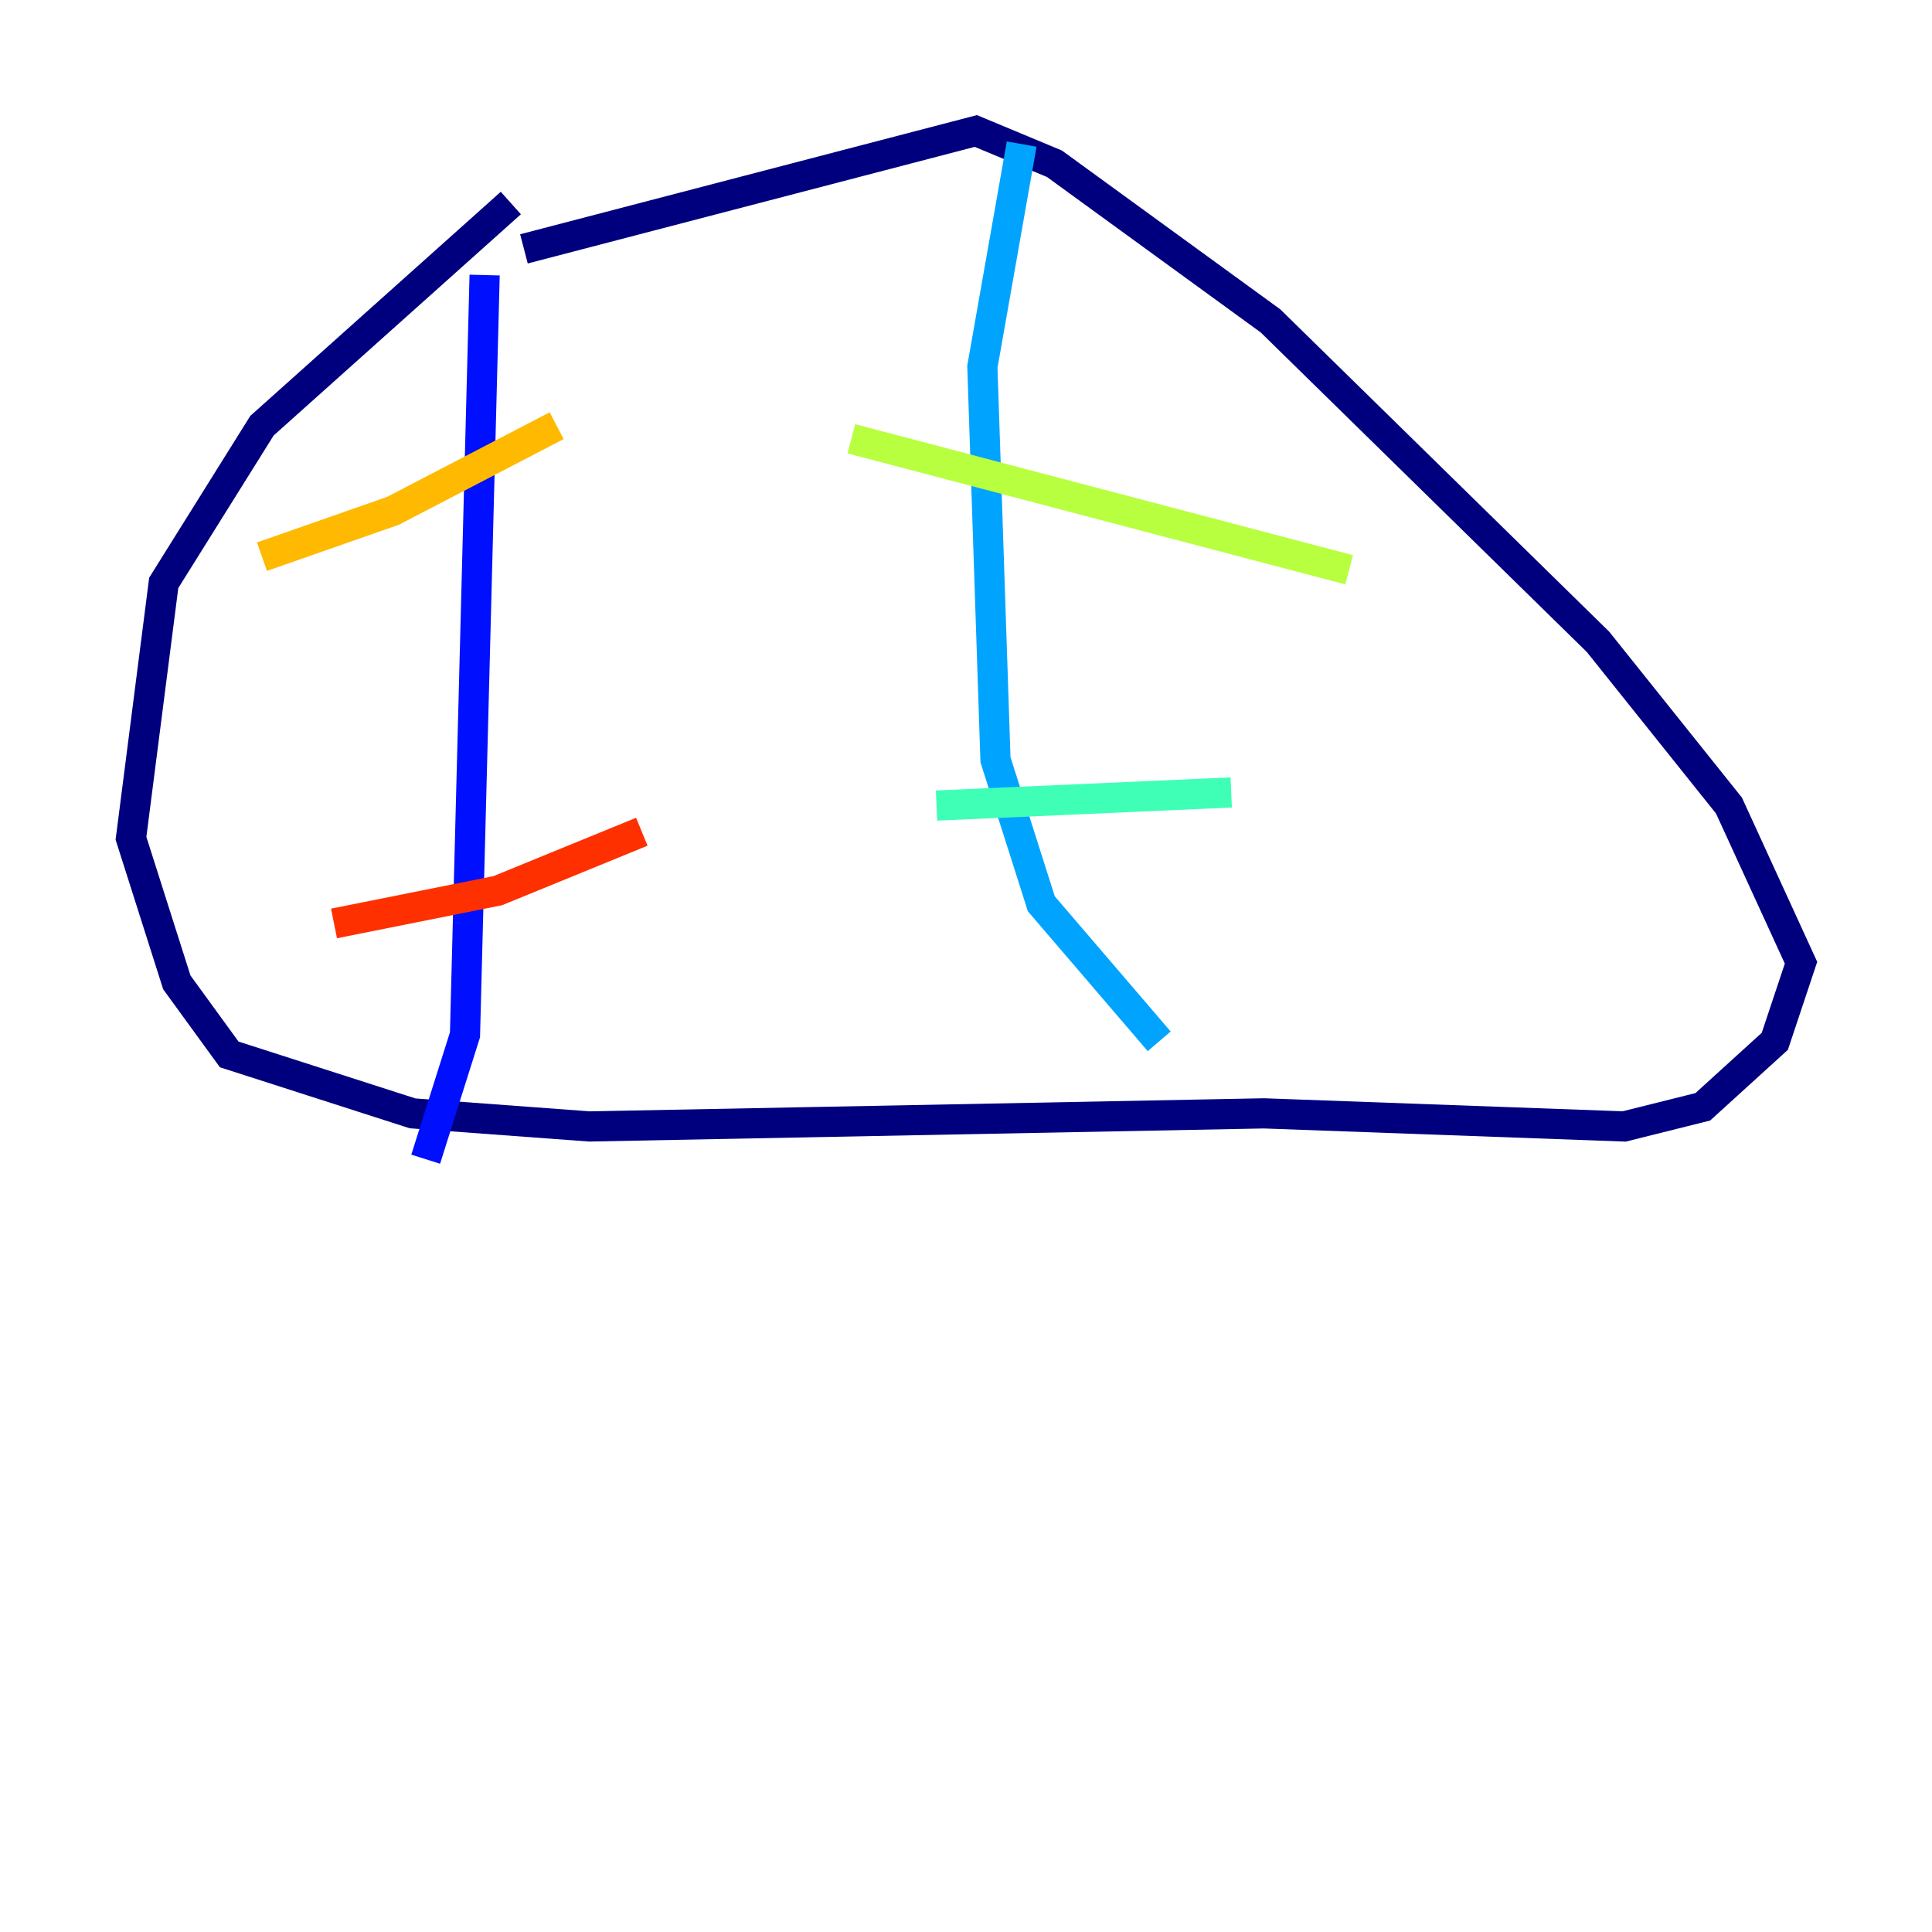 <?xml version="1.0" encoding="utf-8" ?>
<svg baseProfile="tiny" height="128" version="1.2" viewBox="0,0,128,128" width="128" xmlns="http://www.w3.org/2000/svg" xmlns:ev="http://www.w3.org/2001/xml-events" xmlns:xlink="http://www.w3.org/1999/xlink"><defs /><polyline fill="none" points="33.844,13.451 17.356,28.203 10.848,38.617 8.678,55.539 11.715,65.085 15.186,69.858 27.336,73.763 39.051,74.63 83.742,73.763 107.607,74.63 112.814,73.329 117.586,68.99 119.322,63.783 114.549,53.37 105.871,42.522 84.176,21.261 69.858,10.848 64.651,8.678 34.712,16.488" stroke="#00007f" stroke-width="2" /><polyline fill="none" points="32.108,18.224 30.807,68.556 28.203,76.8" stroke="#0010ff" stroke-width="2" /><polyline fill="none" points="67.688,9.546 65.085,24.298 65.953,50.332 68.99,59.878 76.8,68.99" stroke="#00a4ff" stroke-width="2" /><polyline fill="none" points="62.047,53.37 81.573,52.502" stroke="#3fffb7" stroke-width="2" /><polyline fill="none" points="56.407,29.071 89.383,37.749" stroke="#b7ff3f" stroke-width="2" /><polyline fill="none" points="36.881,28.203 26.034,33.844 17.356,36.881" stroke="#ffb900" stroke-width="2" /><polyline fill="none" points="42.522,55.105 32.976,59.01 22.129,61.18" stroke="#ff3000" stroke-width="2" /><polyline fill="none" points="36.881,40.786 36.881,40.786" stroke="#7f0000" stroke-width="2" /></svg>